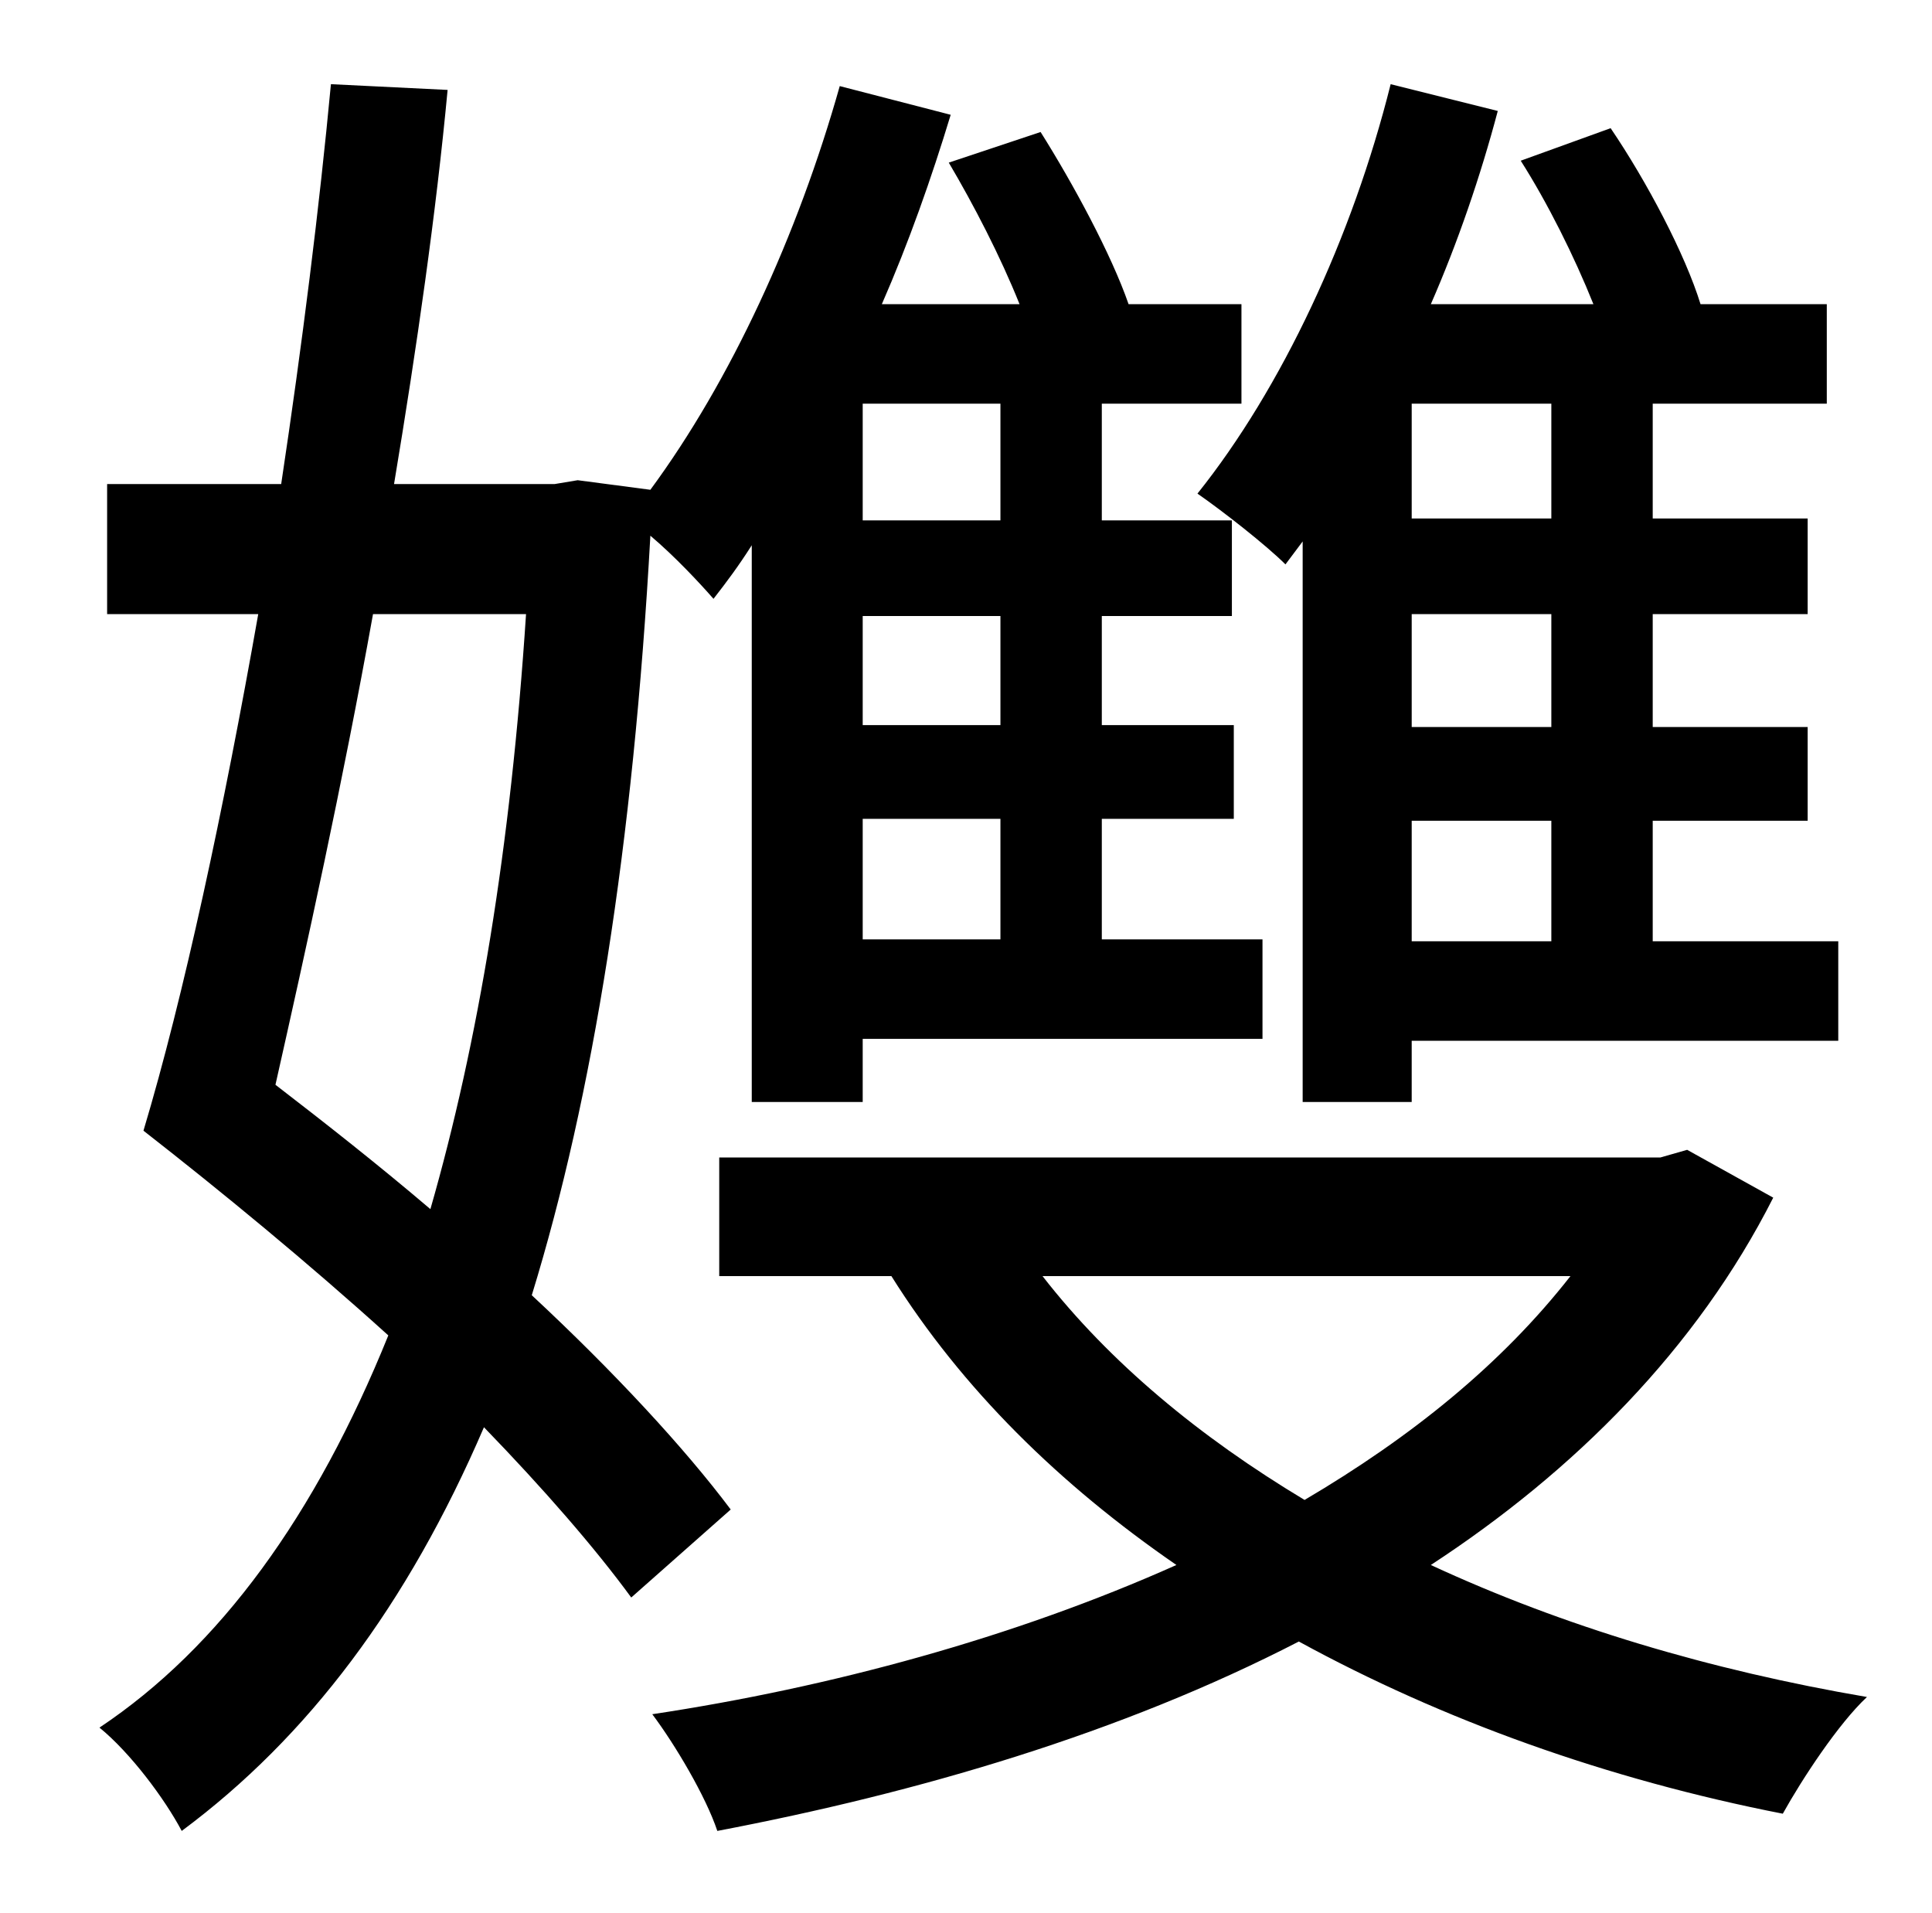 <?xml version="1.0" standalone="no"?>
<!DOCTYPE svg PUBLIC "-//W3C//DTD SVG 1.1//EN" "http://www.w3.org/Graphics/SVG/1.1/DTD/svg11.dtd" >
<svg xmlns="http://www.w3.org/2000/svg" xmlns:xlink="http://www.w3.org/1999/xlink" version="1.1" viewBox="-10 0 1010 1000">
   <path fill="currentColor"
d="M801 271v-60h-73v60h73zM801 380v-59h-73v59h73zM801 492v-63h-73v63h73zM671 283l-9 12c-10 -10 -33 -28 -46 -37c44 -55 81 -134 101 -214l56 14c-9 34 -21 69 -35 101h85c-10 -25 -24 -53 -38 -75l47 -17c19 28 39 66 47 92h66v52h-91v60h81v50h-81v59h81v49h-81v63
h97v52h-223v32h-57v-293zM265 321h-80c-16 89 -35 175 -51 246c26 20 54 42 81 65c25 -87 42 -189 50 -311zM513 272v-61h-72v61h72zM513 379v-57h-72v57h72zM513 491v-63h-72v63h72zM372 789l-52 46c-19 -26 -46 -57 -77 -89c-40 93 -92 162 -158 211
c-9 -17 -27 -41 -43 -54c63 -42 113 -111 151 -205c-42 -38 -87 -75 -128 -107c21 -70 42 -168 60 -270h-79v-68h91c11 -73 20 -145 26 -209l61 3c-6 64 -16 134 -28 206h84l12 -2l38 5c42 -57 77 -133 99 -211l58 15c-10 33 -22 67 -36 99h72c-10 -25 -24 -52 -37 -74
l48 -16c17 27 37 64 46 90h59v52h-73v61h68v50h-68v57h69v49h-69v63h84v52h-209v33h-58v-291c-7 11 -13 19 -20 28c-7 -8 -20 -22 -33 -33c-9 162 -30 293 -62 397c43 40 80 80 104 112zM811 667h-276c35 45 82 84 137 117c56 -33 103 -71 139 -117zM872 601l45 25
c-40 79 -104 143 -179 192c69 32 146 55 228 69c-15 14 -34 43 -44 61c-92 -18 -178 -49 -253 -90c-93 48 -199 79 -304 99c-6 -18 -22 -45 -34 -61c93 -14 189 -40 274 -78c-61 -42 -112 -92 -149 -151h-90v-62h492z" />
</svg>
